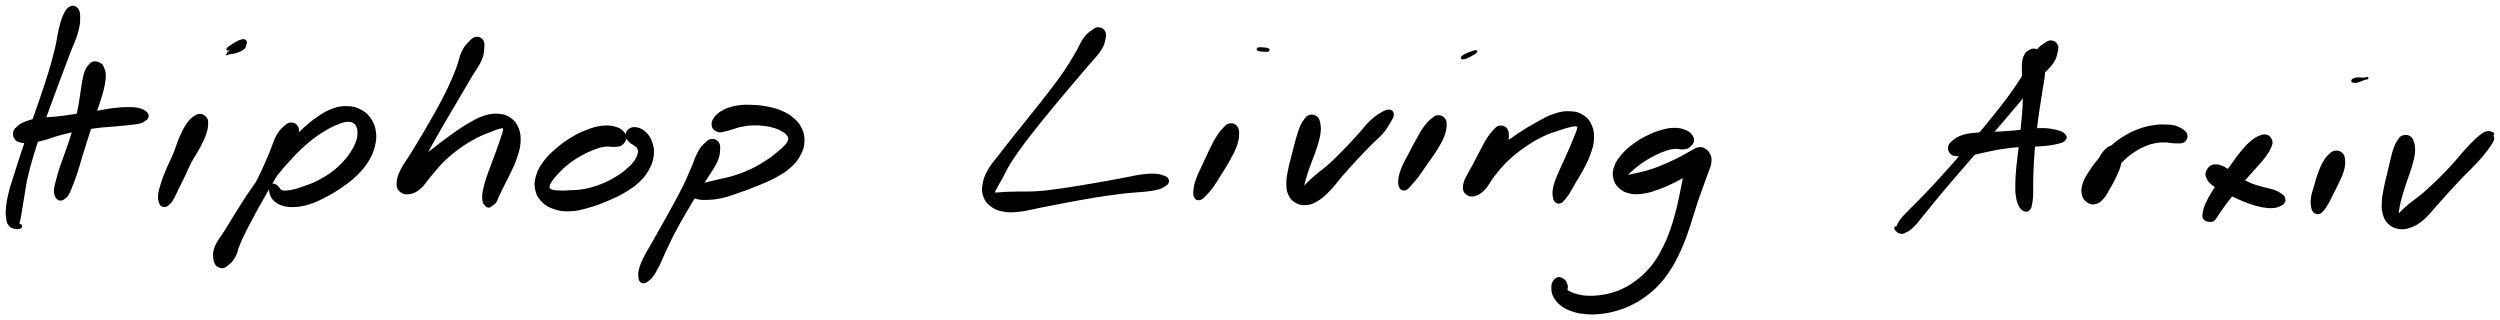 <?xml version="1.0" encoding="UTF-8" standalone="no"?>
<svg
   xmlns:dc="http://purl.org/dc/elements/1.1/"
   xmlns:cc="http://creativecommons.org/ns#"
   xmlns:rdf="http://www.w3.org/1999/02/22-rdf-syntax-ns#"
   xmlns:svg="http://www.w3.org/2000/svg"
   xmlns="http://www.w3.org/2000/svg"
   xmlns:sodipodi="http://sodipodi.sourceforge.net/DTD/sodipodi-0.dtd"
   xmlns:inkscape="http://www.inkscape.org/namespaces/inkscape"
   id="canvas"
   viewBox="285.938 389.375 1099.946 140.855"
   version="1.1"
   sodipodi:docname="hiphop-living-arxiv.svg"
   inkscape:export-filename="C:\Users\vdegu\Encyclopedia\Music\SP-Hiphop_Journey\source\_static\Title\hiphop-living-arxiv.png"
   inkscape:export-xdpi="500"
   inkscape:export-ydpi="500"
   inkscape:version="0.92.3 (2405546, 2018-03-11)">
  <defs
     id="defs59" />
  <sodipodi:namedview
     pagecolor="#ffffff"
     bordercolor="#666666"
     borderopacity="1"
     objecttolerance="10"
     gridtolerance="10"
     guidetolerance="10"
     inkscape:pageopacity="0"
     inkscape:pageshadow="2"
     inkscape:window-width="1920"
     inkscape:window-height="1009"
     id="namedview57"
     showgrid="false"
     inkscape:zoom="0.32456137"
     inkscape:cx="549.97302"
     inkscape:cy="70.427498"
     inkscape:window-x="-8"
     inkscape:window-y="-8"
     inkscape:window-maximized="1"
     inkscape:current-layer="canvas" />
  <path
     d="M 316.98,392.62 C 315.91 393.10, 315.36 393.84, 314.45 395.65 C 313.54 397.45, 313.18 398.68, 312.42 401.67 C 311.66 404.66, 311.57 406.68, 310.63 410.59 C 309.70 414.50, 309.08 416.78, 307.75 421.20 C 306.42 425.62, 305.57 428.05, 304.00 432.70 C 302.42 437.36, 301.48 439.86, 299.88 444.48 C 298.27 449.10, 297.42 451.49, 295.99 455.80 C 294.55 460.10, 293.87 462.26, 292.70 466.00 C 291.54 469.74, 290.89 471.47, 290.16 474.50 C 289.43 477.54, 289.24 478.90, 289.04 481.16 C 288.84 483.41, 288.96 484.35, 289.18 485.77 C 289.40 487.19, 289.61 487.53, 290.14 488.26 C 290.67 488.99, 290.97 489.14, 291.82 489.41 C 292.66 489.68, 293.74 489.79, 294.36 489.61 C 294.98 489.43, 295.61 489.06, 294.94 488.51 C 294.27 487.96, 291.80 487.11, 291.01 486.84 C 290.22 486.57, 290.65 486.95, 291.00 487.15 C 291.35 487.34, 292.21 487.72, 292.76 487.82 C 293.31 487.92, 293.43 488.02, 293.76 487.63 C 294.10 487.24, 294.16 487.02, 294.43 485.88 C 294.70 484.73, 294.78 483.95, 295.12 481.92 C 295.47 479.90, 295.64 478.66, 296.14 475.75 C 296.65 472.83, 296.79 471.05, 297.64 467.33 C 298.49 463.62, 299.09 461.47, 300.37 457.18 C 301.65 452.90, 302.47 450.51, 304.05 445.92 C 305.63 441.32, 306.57 438.83, 308.26 434.20 C 309.95 429.58, 310.86 427.16, 312.49 422.80 C 314.12 418.43, 314.97 416.21, 316.42 412.38 C 317.88 408.55, 318.90 406.69, 319.76 403.64 C 320.62 400.59, 320.72 399.20, 320.72 397.12 C 320.73 395.05, 320.53 394.17, 319.78 393.27 C 319.03 392.37, 318.04 392.14, 316.98 392.62"
     style="stroke: black; fill: black;"
     id="path2" />
  <path
     d="M 327.42,416.89 C 326.51 416.99, 326.19 417.26, 325.44 418.07 C 324.69 418.88, 324.27 419.37, 323.67 420.95 C 323.07 422.53, 322.89 423.63, 322.45 425.97 C 322.01 428.31, 321.95 429.76, 321.46 432.63 C 320.97 435.51, 320.75 437.20, 320.02 440.34 C 319.29 443.48, 318.76 445.19, 317.80 448.34 C 316.84 451.49, 316.23 453.16, 315.22 456.10 C 314.20 459.04, 313.57 460.48, 312.73 463.03 C 311.90 465.58, 311.56 466.84, 311.04 468.85 C 310.53 470.86, 310.24 471.74, 310.16 473.08 C 310.07 474.42, 310.38 474.85, 310.60 475.55 C 310.83 476.25, 310.95 476.27, 311.29 476.58 C 311.63 476.89, 311.84 477.08, 312.32 477.11 C 312.81 477.15, 313.05 477.20, 313.72 476.76 C 314.39 476.32, 314.93 476.07, 315.67 474.91 C 316.41 473.75, 316.66 472.88, 317.43 470.95 C 318.21 469.02, 318.70 467.82, 319.54 465.27 C 320.38 462.72, 320.73 461.18, 321.64 458.19 C 322.55 455.20, 323.09 453.50, 324.12 450.31 C 325.14 447.12, 325.69 445.39, 326.74 442.24 C 327.79 439.09, 328.45 437.45, 329.36 434.55 C 330.27 431.66, 330.79 430.19, 331.31 427.76 C 331.83 425.34, 331.99 424.12, 331.97 422.42 C 331.95 420.71, 331.62 420.20, 331.22 419.23 C 330.83 418.27, 330.77 418.06, 330.01 417.59 C 329.25 417.12, 328.33 416.80, 327.42 416.89"
     style="stroke: black; fill: black;"
     id="path4" />
  <path
     d="M 292.84,450.35 C 293.41 451.11, 293.81 451.31, 295.06 451.60 C 296.31 451.88, 297.10 451.96, 299.11 451.77 C 301.11 451.58, 302.40 451.33, 305.09 450.64 C 307.78 449.94, 309.41 449.13, 312.56 448.30 C 315.71 447.46, 317.52 447.08, 320.83 446.45 C 324.14 445.82, 325.91 445.53, 329.09 445.15 C 332.28 444.76, 333.93 444.76, 336.75 444.51 C 339.57 444.25, 341.04 444.12, 343.19 443.86 C 345.34 443.60, 346.20 443.56, 347.51 443.19 C 348.83 442.83, 349.15 442.46, 349.77 442.04 C 350.39 441.63, 350.43 441.55, 350.63 441.12 C 350.83 440.69, 350.91 440.36, 350.77 439.89 C 350.62 439.42, 350.56 439.25, 349.91 438.77 C 349.26 438.30, 348.91 437.89, 347.50 437.53 C 346.08 437.18, 345.12 437.02, 342.83 437.00 C 340.53 436.97, 338.94 437.06, 336.02 437.40 C 333.09 437.74, 331.45 438.17, 328.19 438.68 C 324.94 439.18, 323.14 439.45, 319.75 439.93 C 316.35 440.42, 314.51 440.73, 311.21 441.10 C 307.91 441.47, 306.07 441.33, 303.24 441.79 C 300.41 442.25, 299.00 442.61, 297.05 443.39 C 295.09 444.17, 294.43 444.80, 293.47 445.69 C 292.50 446.57, 292.33 446.88, 292.20 447.81 C 292.08 448.74, 292.27 449.59, 292.84 450.35"
     style="stroke: black; fill: black;"
     id="path6" />
  <path
     d="M 374.22,440.01 C 373.24 439.90, 372.75 440.04, 371.58 440.86 C 370.41 441.69, 369.62 442.34, 368.37 444.15 C 367.12 445.97, 366.48 447.34, 365.33 449.94 C 364.18 452.53, 363.80 454.29, 362.63 457.14 C 361.45 459.99, 360.55 461.51, 359.44 464.18 C 358.34 466.85, 357.79 468.25, 357.10 470.48 C 356.41 472.71, 356.13 473.76, 355.98 475.33 C 355.84 476.91, 356.11 477.48, 356.36 478.36 C 356.62 479.23, 356.81 479.39, 357.26 479.71 C 357.71 480.03, 358.09 480.03, 358.61 479.94 C 359.13 479.84, 359.25 479.77, 359.86 479.22 C 360.47 478.67, 360.89 478.41, 361.65 477.18 C 362.42 475.96, 362.71 475.07, 363.69 473.10 C 364.67 471.14, 365.32 469.88, 366.54 467.35 C 367.76 464.83, 368.36 463.17, 369.77 460.48 C 371.19 457.80, 372.32 456.39, 373.61 453.92 C 374.89 451.45, 375.54 450.12, 376.22 448.12 C 376.90 446.13, 376.96 445.26, 377.01 443.92 C 377.06 442.58, 377.03 442.20, 376.47 441.42 C 375.91 440.64, 375.20 440.12, 374.22 440.01"
     style="stroke: black; fill: black;"
     id="path8" />
  <path
     d="M 391.42,409.52 C 392.43 409.11, 392.74 408.67, 392.27 408.93 C 391.79 409.18, 390.21 410.05, 389.03 410.79 C 387.85 411.54, 387.05 412.16, 386.37 412.64 C 385.70 413.13, 385.62 413.19, 385.64 413.23 C 385.67 413.28, 386.15 412.99, 386.50 412.87 C 386.85 412.75, 386.88 412.73, 387.40 412.64 C 387.92 412.55, 388.19 412.69, 389.10 412.43 C 390.01 412.18, 391.09 411.78, 391.94 411.36 C 392.78 410.94, 392.94 410.77, 393.32 410.31 C 393.70 409.85, 393.68 409.61, 393.81 409.08 C 393.95 408.54, 394.25 408.01, 393.99 407.62 C 393.73 407.24, 393.44 406.96, 392.50 407.16 C 391.56 407.36, 390.57 407.87, 389.30 408.60 C 388.03 409.34, 386.56 410.36, 386.15 410.82 C 385.73 411.29, 386.18 411.20, 387.23 410.94 C 388.29 410.68, 390.41 409.92, 391.42 409.52"
     style="stroke: black; fill: black;"
     id="path10" />
  <path
     d="M 414.08,443.75 C 413.05 443.77, 412.54 444.08, 411.33 445.15 C 410.12 446.23, 409.25 446.93, 408.02 449.12 C 406.78 451.31, 406.46 453.01, 405.14 456.11 C 403.83 459.20, 403.12 461.09, 401.46 464.61 C 399.79 468.14, 398.75 470.10, 396.83 473.74 C 394.91 477.38, 393.81 479.35, 391.87 482.83 C 389.93 486.32, 388.92 488.13, 387.11 491.18 C 385.31 494.23, 384.02 495.61, 382.83 498.08 C 381.63 500.55, 381.23 501.91, 381.14 503.55 C 381.06 505.19, 381.51 505.82, 382.40 506.29 C 383.29 506.76, 384.23 506.80, 385.59 505.90 C 386.96 505.01, 388.02 504.21, 389.23 501.81 C 390.45 499.41, 390.39 497.31, 391.66 493.90 C 392.94 490.49, 393.74 488.48, 395.61 484.77 C 397.48 481.06, 398.62 479.05, 401.00 475.36 C 403.39 471.67, 404.79 469.76, 407.52 466.31 C 410.26 462.86, 411.80 461.11, 414.67 458.10 C 417.55 455.09, 419.07 453.60, 421.90 451.27 C 424.73 448.94, 426.29 447.98, 428.83 446.44 C 431.38 444.90, 432.61 444.36, 434.62 443.57 C 436.62 442.77, 437.44 442.56, 438.85 442.48 C 440.27 442.39, 440.82 442.65, 441.69 443.16 C 442.56 443.67, 442.80 444.09, 443.20 445.03 C 443.61 445.97, 443.73 446.54, 443.71 447.85 C 443.69 449.16, 443.65 449.95, 443.09 451.58 C 442.54 453.21, 442.12 454.14, 440.94 456.01 C 439.76 457.87, 439.00 458.98, 437.19 460.91 C 435.38 462.83, 434.21 463.93, 431.88 465.64 C 429.56 467.34, 428.07 468.17, 425.57 469.43 C 423.06 470.68, 421.61 471.13, 419.35 471.92 C 417.10 472.72, 415.97 473.04, 414.31 473.40 C 412.65 473.76, 411.99 473.71, 411.05 473.72 C 410.11 473.72, 409.94 473.50, 409.59 473.42 C 409.24 473.33, 409.29 473.24, 409.30 473.30 C 409.31 473.35, 409.55 473.55, 409.64 473.69 C 409.72 473.83, 409.83 474.14, 409.72 474.00 C 409.61 473.85, 409.58 473.58, 409.07 472.98 C 408.56 472.38, 407.86 471.43, 407.18 471.00 C 406.50 470.57, 406.11 470.52, 405.66 470.82 C 405.20 471.11, 404.98 471.66, 404.89 472.48 C 404.80 473.30, 404.84 473.94, 405.21 474.90 C 405.57 475.86, 405.78 476.41, 406.72 477.28 C 407.66 478.15, 408.24 478.72, 409.90 479.26 C 411.57 479.80, 412.68 480.06, 415.03 479.98 C 417.37 479.90, 418.86 479.70, 421.62 478.87 C 424.37 478.03, 425.93 477.29, 428.81 475.80 C 431.69 474.32, 433.27 473.37, 436.03 471.46 C 438.78 469.55, 440.29 468.50, 442.60 466.24 C 444.92 463.98, 446.03 462.67, 447.59 460.16 C 449.15 457.64, 449.74 456.24, 450.39 453.66 C 451.03 451.07, 451.16 449.62, 450.82 447.24 C 450.47 444.86, 449.95 443.59, 448.68 441.74 C 447.42 439.90, 446.45 439.05, 444.48 438.02 C 442.52 436.99, 441.27 436.65, 438.85 436.57 C 436.43 436.50, 435.04 436.66, 432.38 437.63 C 429.72 438.59, 428.34 439.47, 425.55 441.41 C 422.76 443.34, 421.31 444.62, 418.42 447.29 C 415.53 449.97, 414.02 451.55, 411.10 454.76 C 408.17 457.97, 406.62 459.77, 403.78 463.34 C 400.94 466.91, 399.50 468.87, 396.90 472.61 C 394.30 476.34, 393.09 478.38, 390.78 482.02 C 388.47 485.66, 387.33 487.58, 385.35 490.80 C 383.37 494.03, 381.86 495.54, 380.88 498.14 C 379.89 500.75, 380.10 502.12, 380.42 503.83 C 380.75 505.53, 381.43 506.22, 382.49 506.65 C 383.56 507.07, 384.43 507.01, 385.75 505.94 C 387.07 504.87, 387.80 503.70, 389.10 501.30 C 390.41 498.89, 390.78 497.11, 392.28 493.93 C 393.78 490.75, 394.74 488.93, 396.61 485.42 C 398.48 481.90, 399.58 479.95, 401.62 476.36 C 403.65 472.77, 404.76 470.83, 406.79 467.46 C 408.81 464.09, 409.96 462.40, 411.74 459.50 C 413.51 456.61, 414.64 455.29, 415.67 452.99 C 416.70 450.70, 416.73 449.62, 416.90 448.03 C 417.06 446.44, 417.06 445.90, 416.50 445.04 C 415.94 444.19, 415.12 443.72, 414.08 443.75"
     style="stroke: black; fill: black;"
     id="path12" />
  <path
     d="M 495.50,406.07 C 494.48 406.18, 494.07 406.55, 492.89 407.74 C 491.72 408.94, 490.81 409.62, 489.63 412.04 C 488.45 414.45, 488.34 416.41, 487.01 419.83 C 485.68 423.24, 484.83 425.28, 482.99 429.11 C 481.14 432.94, 479.93 435.08, 477.78 438.99 C 475.62 442.90, 474.37 444.98, 472.21 448.64 C 470.05 452.30, 468.90 454.16, 466.98 457.29 C 465.06 460.42, 463.82 461.79, 462.61 464.30 C 461.40 466.81, 461.02 468.02, 460.93 469.83 C 460.84 471.63, 461.17 472.43, 462.16 473.33 C 463.14 474.23, 464.19 474.57, 465.85 474.33 C 467.52 474.10, 468.65 473.67, 470.50 472.16 C 472.34 470.64, 473.03 469.13, 475.09 466.74 C 477.15 464.36, 478.25 462.71, 480.80 460.23 C 483.35 457.75, 484.97 456.42, 487.83 454.34 C 490.69 452.25, 492.37 451.27, 495.08 449.82 C 497.79 448.37, 499.26 447.93, 501.36 447.07 C 503.47 446.22, 504.38 445.85, 505.62 445.54 C 506.86 445.24, 507.16 445.21, 507.57 445.55 C 507.97 445.88, 507.83 446.17, 507.63 447.20 C 507.42 448.23, 507.11 448.95, 506.53 450.70 C 505.95 452.46, 505.54 453.67, 504.71 455.96 C 503.89 458.25, 503.31 459.70, 502.41 462.15 C 501.51 464.61, 500.92 465.99, 500.21 468.25 C 499.50 470.50, 499.17 471.63, 498.86 473.43 C 498.55 475.22, 498.48 476.00, 498.64 477.21 C 498.80 478.43, 499.19 478.90, 499.66 479.50 C 500.13 480.10, 500.47 480.20, 500.97 480.23 C 501.46 480.25, 501.77 479.83, 502.13 479.61 C 502.50 479.39, 502.45 479.44, 502.80 479.13 C 503.16 478.81, 503.45 478.78, 503.92 478.02 C 504.38 477.27, 504.46 476.73, 505.12 475.34 C 505.78 473.94, 506.22 473.05, 507.21 471.05 C 508.20 469.05, 508.95 467.79, 510.09 465.34 C 511.22 462.88, 512.02 461.43, 512.89 458.78 C 513.77 456.12, 514.30 454.62, 514.46 452.08 C 514.62 449.53, 514.50 448.10, 513.70 446.03 C 512.90 443.96, 512.10 442.94, 510.45 441.72 C 508.80 440.51, 507.71 440.14, 505.45 439.95 C 503.18 439.75, 501.81 439.88, 499.11 440.74 C 496.41 441.59, 494.93 442.51, 491.95 444.23 C 488.98 445.95, 487.34 447.15, 484.24 449.36 C 481.15 451.56, 479.46 452.93, 476.48 455.26 C 473.49 457.59, 471.80 458.82, 469.32 460.99 C 466.84 463.15, 465.45 464.20, 464.08 466.09 C 462.71 467.98, 462.57 469.12, 462.46 470.43 C 462.35 471.75, 462.87 472.40, 463.53 472.65 C 464.18 472.90, 464.73 472.75, 465.75 471.68 C 466.76 470.61, 467.38 469.65, 468.60 467.31 C 469.83 464.97, 470.26 463.22, 471.86 459.99 C 473.46 456.76, 474.54 454.85, 476.60 451.15 C 478.66 447.45, 479.91 445.36, 482.16 441.48 C 484.42 437.59, 485.70 435.46, 487.89 431.73 C 490.09 428.00, 491.25 426.05, 493.15 422.82 C 495.06 419.59, 496.35 418.11, 497.43 415.60 C 498.50 413.09, 498.41 411.95, 498.52 410.27 C 498.64 408.58, 498.61 408.00, 498.01 407.16 C 497.40 406.32, 496.52 405.95, 495.50 406.07"
     style="stroke: black; fill: black;"
     id="path14" />
  <path
     d="M 561.04,450.18 C 561.14 449.14, 560.86 448.45, 559.92 447.53 C 558.99 446.60, 558.18 446.00, 556.36 445.54 C 554.55 445.08, 553.22 444.94, 550.85 445.21 C 548.48 445.47, 547.13 445.87, 544.51 446.86 C 541.88 447.84, 540.40 448.53, 537.73 450.13 C 535.07 451.72, 533.60 452.77, 531.19 454.82 C 528.78 456.87, 527.46 458.05, 525.70 460.37 C 523.94 462.68, 523.16 464.01, 522.39 466.40 C 521.61 468.79, 521.43 470.09, 521.82 472.31 C 522.22 474.54, 522.79 475.80, 524.36 477.52 C 525.94 479.23, 527.20 480.01, 529.71 480.87 C 532.21 481.73, 533.84 481.96, 536.90 481.83 C 539.95 481.71, 541.73 481.16, 544.97 480.26 C 548.22 479.35, 549.97 478.66, 553.11 477.33 C 556.25 476.00, 557.90 475.27, 560.69 473.60 C 563.47 471.93, 564.92 471.00, 567.03 468.97 C 569.14 466.93, 570.03 465.69, 571.24 463.43 C 572.45 461.18, 572.83 459.93, 573.08 457.71 C 573.33 455.48, 573.15 454.26, 572.50 452.30 C 571.85 450.34, 571.16 449.20, 569.83 447.91 C 568.49 446.62, 567.27 446.08, 565.81 445.85 C 564.35 445.62, 563.32 446.03, 562.52 446.77 C 561.72 447.51, 561.65 448.56, 561.80 449.55 C 561.95 450.54, 562.61 451.02, 563.29 451.71 C 563.97 452.40, 564.50 452.47, 565.19 453.02 C 565.88 453.57, 566.37 453.69, 566.73 454.45 C 567.10 455.22, 567.25 455.72, 567.02 456.85 C 566.80 457.98, 566.57 458.70, 565.62 460.09 C 564.66 461.48, 563.96 462.30, 562.25 463.80 C 560.54 465.30, 559.43 466.17, 557.07 467.59 C 554.72 469.00, 553.24 469.79, 550.48 470.87 C 547.71 471.95, 546.02 472.43, 543.23 472.98 C 540.43 473.53, 538.87 473.46, 536.50 473.60 C 534.13 473.74, 533.03 473.79, 531.39 473.68 C 529.74 473.57, 529.12 473.49, 528.29 473.07 C 527.46 472.66, 527.24 472.43, 527.24 471.61 C 527.24 470.79, 527.46 470.27, 528.29 468.99 C 529.13 467.70, 529.84 466.82, 531.41 465.20 C 532.98 463.58, 534.03 462.49, 536.12 460.90 C 538.20 459.30, 539.57 458.48, 541.83 457.23 C 544.09 455.98, 545.42 455.41, 547.44 454.65 C 549.45 453.89, 550.37 453.67, 551.90 453.44 C 553.43 453.21, 554.01 453.48, 555.11 453.48 C 556.20 453.48, 556.49 453.57, 557.35 453.43 C 558.22 453.28, 558.70 453.41, 559.43 452.76 C 560.17 452.11, 560.94 451.23, 561.04 450.18"
     style="stroke: black; fill: black;"
     id="path16" />
  <path
     d="M 599.01,451.02 C 598.00 451.12, 597.64 451.45, 596.53 452.53 C 595.41 453.61, 594.63 454.27, 593.43 456.40 C 592.24 458.53, 591.89 460.16, 590.58 463.17 C 589.27 466.17, 588.54 468.04, 586.89 471.43 C 585.23 474.82, 584.17 476.68, 582.30 480.13 C 580.43 483.58, 579.38 485.39, 577.54 488.67 C 575.70 491.95, 574.74 493.64, 573.11 496.53 C 571.49 499.41, 570.55 500.76, 569.42 503.11 C 568.29 505.46, 567.89 506.58, 567.47 508.26 C 567.06 509.93, 567.27 510.53, 567.35 511.47 C 567.43 512.42, 567.54 512.56, 567.89 512.96 C 568.24 513.37, 568.56 513.51, 569.10 513.50 C 569.63 513.49, 569.82 513.45, 570.57 512.90 C 571.31 512.36, 571.82 512.11, 572.82 510.76 C 573.82 509.41, 574.40 508.42, 575.56 506.15 C 576.72 503.87, 577.22 502.32, 578.62 499.37 C 580.01 496.42, 580.81 494.68, 582.54 491.39 C 584.27 488.10, 585.30 486.31, 587.27 482.92 C 589.23 479.53, 590.35 477.69, 592.36 474.45 C 594.36 471.20, 595.54 469.54, 597.30 466.69 C 599.06 463.84, 600.17 462.52, 601.17 460.20 C 602.16 457.87, 602.21 456.70, 602.29 455.06 C 602.36 453.42, 602.22 452.80, 601.56 451.99 C 600.91 451.18, 600.02 450.91, 599.01 451.02"
     style="stroke: black; fill: black;"
     id="path18" />
  <path
     d="M 601.72,446.93 C 602.68 447.34, 603.19 447.01, 604.37 446.81 C 605.55 446.62, 606.14 446.38, 607.64 445.96 C 609.14 445.55, 610.00 445.10, 611.86 444.72 C 613.72 444.34, 614.86 444.15, 616.94 444.07 C 619.01 443.98, 620.23 444.04, 622.25 444.29 C 624.28 444.54, 625.37 444.78, 627.05 445.32 C 628.72 445.86, 629.50 446.27, 630.65 446.99 C 631.79 447.72, 632.26 448.13, 632.76 448.93 C 633.26 449.72, 633.36 450.07, 633.16 450.97 C 632.95 451.87, 632.70 452.30, 631.74 453.42 C 630.78 454.54, 630.05 455.16, 628.36 456.55 C 626.66 457.94, 625.61 458.85, 623.26 460.37 C 620.91 461.89, 619.42 462.81, 616.60 464.14 C 613.78 465.48, 612.07 466.12, 609.15 467.05 C 606.24 467.98, 604.59 468.17, 602.02 468.80 C 599.44 469.42, 598.18 469.75, 596.27 470.18 C 594.37 470.62, 593.63 470.60, 592.50 470.96 C 591.38 471.32, 591.17 471.65, 590.65 471.99 C 590.14 472.34, 590.17 472.34, 589.93 472.70 C 589.70 473.05, 589.42 473.30, 589.46 473.78 C 589.50 474.26, 589.52 474.56, 590.14 475.10 C 590.75 475.63, 591.14 476.12, 592.54 476.46 C 593.94 476.81, 594.88 476.92, 597.12 476.82 C 599.35 476.73, 600.87 476.64, 603.71 475.99 C 606.56 475.34, 608.19 474.65, 611.33 473.56 C 614.47 472.47, 616.25 471.84, 619.43 470.52 C 622.60 469.19, 624.36 468.53, 627.20 466.95 C 630.03 465.36, 631.50 464.52, 633.62 462.58 C 635.73 460.65, 636.64 459.48, 637.79 457.27 C 638.94 455.07, 639.29 453.80, 639.38 451.57 C 639.48 449.33, 639.20 448.09, 638.28 446.10 C 637.36 444.12, 636.52 443.17, 634.79 441.67 C 633.07 440.16, 631.92 439.55, 629.66 438.56 C 627.40 437.58, 626.05 437.26, 623.51 436.75 C 620.96 436.25, 619.58 436.11, 616.94 436.02 C 614.30 435.93, 612.81 435.87, 610.30 436.30 C 607.80 436.73, 606.37 437.15, 604.41 438.17 C 602.46 439.18, 601.48 440.03, 600.52 441.36 C 599.55 442.68, 599.35 443.67, 599.59 444.78 C 599.83 445.90, 600.76 446.53, 601.72 446.93"
     style="stroke: black; fill: black;"
     id="path20" />
  <path
     d="M 769.22,401.86 C 768.23 401.83, 767.88 402.12, 766.66 403.01 C 765.44 403.91, 764.57 404.33, 763.12 406.33 C 761.67 408.33, 761.20 409.99, 759.41 413.00 C 757.62 416.01, 756.60 417.84, 754.18 421.37 C 751.77 424.89, 750.21 426.87, 747.33 430.64 C 744.45 434.40, 742.77 436.44, 739.78 440.19 C 736.80 443.94, 735.16 445.90, 732.40 449.38 C 729.64 452.87, 728.27 454.58, 725.98 457.59 C 723.69 460.60, 722.39 461.86, 720.94 464.44 C 719.50 467.02, 719.14 468.27, 718.75 470.49 C 718.37 472.71, 718.37 473.72, 719.00 475.55 C 719.64 477.38, 720.28 478.36, 721.94 479.65 C 723.60 480.93, 724.81 481.49, 727.30 481.96 C 729.80 482.44, 731.27 482.35, 734.42 482.04 C 737.57 481.72, 739.36 481.10, 743.03 480.39 C 746.71 479.68, 748.79 479.25, 752.79 478.49 C 756.80 477.73, 758.99 477.29, 763.06 476.59 C 767.12 475.89, 769.31 475.52, 773.13 474.97 C 776.96 474.42, 778.89 474.18, 782.17 473.83 C 785.46 473.49, 786.98 473.53, 789.56 473.23 C 792.14 472.94, 793.33 472.80, 795.06 472.35 C 796.79 471.90, 797.30 471.53, 798.21 470.99 C 799.13 470.46, 799.38 470.25, 799.62 469.67 C 799.87 469.08, 799.80 468.58, 799.43 468.07 C 799.07 467.55, 798.81 467.44, 797.82 467.10 C 796.83 466.76, 796.30 466.46, 794.49 466.35 C 792.68 466.24, 791.41 466.24, 788.78 466.55 C 786.14 466.86, 784.62 467.30, 781.31 467.91 C 778.01 468.52, 776.09 468.91, 772.27 469.60 C 768.44 470.28, 766.25 470.66, 762.17 471.33 C 758.10 471.99, 755.89 472.38, 751.89 472.92 C 747.90 473.45, 745.79 473.76, 742.19 474.00 C 738.60 474.25, 736.77 474.08, 733.93 474.14 C 731.09 474.20, 729.88 474.22, 727.99 474.30 C 726.10 474.39, 725.43 474.58, 724.48 474.56 C 723.53 474.55, 723.34 474.72, 723.25 474.22 C 723.16 473.71, 723.35 473.38, 724.02 472.05 C 724.68 470.73, 725.31 469.86, 726.57 467.58 C 727.84 465.29, 728.43 463.69, 730.35 460.63 C 732.28 457.57, 733.57 455.79, 736.18 452.28 C 738.78 448.77, 740.40 446.79, 743.38 443.06 C 746.37 439.33, 748.06 437.31, 751.10 433.65 C 754.15 429.98, 755.78 428.05, 758.59 424.74 C 761.40 421.42, 762.84 419.83, 765.15 417.08 C 767.45 414.34, 768.78 413.20, 770.12 411.03 C 771.47 408.86, 771.58 407.80, 771.87 406.23 C 772.17 404.66, 772.15 404.05, 771.62 403.18 C 771.09 402.30, 770.21 401.90, 769.22 401.86"
     style="stroke: black; fill: black;"
     id="path22" />
  <path
     d="M 826.93,444.19 C 825.92 444.37, 825.63 444.78, 824.59 445.84 C 823.54 446.89, 822.89 447.59, 821.70 449.47 C 820.50 451.35, 819.82 452.78, 818.60 455.24 C 817.37 457.70, 816.72 459.25, 815.56 461.77 C 814.40 464.28, 813.62 465.60, 812.81 467.81 C 812.01 470.01, 811.72 471.14, 811.53 472.80 C 811.33 474.45, 811.37 475.26, 811.82 476.08 C 812.28 476.90, 812.92 477.12, 813.81 476.91 C 814.70 476.70, 815.14 476.16, 816.26 475.04 C 817.38 473.92, 818.07 473.15, 819.41 471.29 C 820.75 469.43, 821.48 468.11, 822.95 465.75 C 824.42 463.39, 825.40 461.97, 826.75 459.48 C 828.10 456.98, 828.92 455.54, 829.70 453.28 C 830.47 451.01, 830.64 449.80, 830.63 448.14 C 830.62 446.47, 830.38 445.74, 829.64 444.95 C 828.90 444.16, 827.94 444.02, 826.93 444.19"
     style="stroke: black; fill: black;"
     id="path24" />
  <path
     d="M 843.49,411.67 C 844.23 411.60, 844.26 411.18, 843.55 410.98 C 842.83 410.78, 840.63 410.60, 839.89 410.68 C 839.15 410.76, 839.11 411.17, 839.83 411.37 C 840.55 411.57, 842.75 411.75, 843.49 411.67"
     style="stroke: black; fill: black;"
     id="path26" />
  <path
     d="M 862.15,440.44 C 861.14 440.71, 860.82 441.24, 860.01 442.34 C 859.20 443.43, 858.81 444.12, 858.09 445.92 C 857.36 447.72, 857.05 448.99, 856.38 451.32 C 855.71 453.65, 855.39 455.04, 854.75 457.58 C 854.11 460.11, 853.65 461.52, 853.19 463.97 C 852.72 466.43, 852.41 467.70, 852.40 469.85 C 852.40 472.00, 852.44 473.09, 853.17 474.74 C 853.90 476.38, 854.56 477.22, 856.04 478.09 C 857.52 478.97, 858.64 479.26, 860.55 479.11 C 862.47 478.95, 863.56 478.56, 865.60 477.31 C 867.65 476.07, 868.67 475.05, 870.79 472.88 C 872.92 470.71, 873.90 469.11, 876.23 466.45 C 878.55 463.79, 879.94 462.24, 882.42 459.56 C 884.90 456.88, 886.30 455.43, 888.63 453.06 C 890.96 450.68, 892.35 449.70, 894.08 447.70 C 895.80 445.70, 896.32 444.65, 897.24 443.06 C 898.17 441.47, 898.71 440.74, 898.70 439.75 C 898.68 438.76, 898.19 438.16, 897.17 438.09 C 896.15 438.03, 895.23 438.46, 893.60 439.42 C 891.97 440.38, 890.96 441.06, 889.03 442.89 C 887.10 444.73, 886.17 446.15, 883.93 448.61 C 881.69 451.07, 880.35 452.60, 877.82 455.19 C 875.29 457.79, 873.84 459.28, 871.28 461.60 C 868.72 463.91, 867.15 464.92, 865.02 466.76 C 862.89 468.60, 861.94 469.49, 860.63 470.82 C 859.32 472.14, 858.98 472.65, 858.47 473.38 C 857.96 474.11, 858.06 474.39, 858.07 474.45 C 858.08 474.50, 858.27 474.43, 858.52 473.67 C 858.76 472.91, 858.88 472.22, 859.31 470.65 C 859.74 469.09, 859.98 467.99, 860.67 465.86 C 861.36 463.73, 861.89 462.41, 862.75 460.01 C 863.61 457.62, 864.25 456.26, 864.98 453.87 C 865.71 451.49, 866.15 450.13, 866.42 448.09 C 866.69 446.05, 866.62 445.11, 866.34 443.68 C 866.06 442.26, 865.88 441.61, 865.04 440.96 C 864.20 440.32, 863.16 440.17, 862.15 440.44"
     style="stroke: black; fill: black;"
     id="path28" />
  <path
     d="M 918.59,440.59 C 917.59 440.64, 917.28 440.93, 916.15 441.85 C 915.03 442.76, 914.28 443.39, 912.97 445.17 C 911.65 446.94, 910.94 448.34, 909.58 450.72 C 908.22 453.11, 907.47 454.62, 906.18 457.10 C 904.89 459.58, 904.03 460.88, 903.13 463.14 C 902.22 465.40, 901.85 466.64, 901.66 468.40 C 901.47 470.15, 901.66 471.08, 902.18 471.92 C 902.71 472.75, 903.41 472.86, 904.28 472.58 C 905.15 472.30, 905.47 471.69, 906.55 470.53 C 907.63 469.38, 908.32 468.62, 909.69 466.80 C 911.06 464.98, 911.82 463.71, 913.40 461.44 C 914.97 459.18, 916.07 457.84, 917.55 455.46 C 919.03 453.07, 919.91 451.67, 920.79 449.51 C 921.66 447.34, 921.85 446.20, 921.93 444.61 C 922.00 443.03, 921.81 442.38, 921.15 441.58 C 920.48 440.77, 919.59 440.53, 918.59 440.59"
     style="stroke: black; fill: black;"
     id="path30" />
  <path
     d="M 934.38,412.92 C 935.32 412.34, 935.58 411.99, 935.39 411.91 C 935.19 411.82, 934.31 412.17, 933.40 412.48 C 932.50 412.80, 931.71 413.01, 930.86 413.46 C 930.01 413.92, 929.18 414.49, 929.15 414.76 C 929.12 415.02, 929.64 415.16, 930.69 414.79 C 931.73 414.42, 933.44 413.49, 934.38 412.92"
     style="stroke: black; fill: black;"
     id="path32" />
  <path
     d="M 945.66,445.16 C 944.60 445.36, 944.24 445.94, 943.18 447.05 C 942.13 448.16, 941.56 448.89, 940.40 450.72 C 939.24 452.55, 938.61 453.92, 937.39 456.20 C 936.16 458.48, 935.50 459.87, 934.30 462.14 C 933.10 464.40, 932.24 465.57, 931.39 467.50 C 930.55 469.44, 930.05 470.37, 930.07 471.80 C 930.08 473.24, 930.50 474.01, 931.47 474.68 C 932.44 475.34, 933.41 475.58, 934.91 475.12 C 936.41 474.66, 937.34 474.09, 938.99 472.36 C 940.63 470.63, 941.13 468.99, 943.15 466.47 C 945.18 463.95, 946.40 462.32, 949.11 459.75 C 951.82 457.19, 953.57 455.82, 956.69 453.65 C 959.81 451.49, 961.65 450.42, 964.71 448.93 C 967.78 447.44, 969.50 447.06, 972.00 446.22 C 974.49 445.37, 975.60 445.02, 977.18 444.70 C 978.76 444.39, 979.26 444.35, 979.89 444.62 C 980.51 444.89, 980.44 445.12, 980.30 446.05 C 980.15 446.99, 979.80 447.64, 979.15 449.29 C 978.51 450.95, 978.02 452.11, 977.07 454.33 C 976.11 456.56, 975.46 457.97, 974.37 460.42 C 973.27 462.87, 972.51 464.27, 971.59 466.57 C 970.67 468.86, 970.16 470.03, 969.78 471.91 C 969.39 473.78, 969.46 474.69, 969.64 475.93 C 969.83 477.17, 970.13 477.64, 970.71 478.11 C 971.28 478.59, 971.87 478.52, 972.51 478.30 C 973.16 478.08, 973.25 477.79, 973.94 477.00 C 974.63 476.21, 975.05 475.77, 975.97 474.36 C 976.88 472.95, 977.32 471.98, 978.51 469.93 C 979.70 467.88, 980.61 466.61, 981.93 464.12 C 983.25 461.63, 984.13 460.16, 985.10 457.48 C 986.06 454.80, 986.60 453.28, 986.75 450.73 C 986.90 448.17, 986.72 446.75, 985.84 444.70 C 984.97 442.65, 984.15 441.66, 982.36 440.48 C 980.57 439.31, 979.39 438.94, 976.90 438.82 C 974.40 438.70, 972.87 438.89, 969.89 439.87 C 966.90 440.84, 965.28 441.88, 961.99 443.69 C 958.71 445.50, 956.84 446.65, 953.46 448.91 C 950.07 451.18, 948.25 452.58, 945.08 455.02 C 941.91 457.46, 940.21 458.81, 937.59 461.12 C 934.97 463.44, 933.44 464.52, 931.96 466.59 C 930.49 468.66, 930.28 469.91, 930.21 471.48 C 930.14 473.05, 930.73 473.83, 931.60 474.44 C 932.48 475.05, 933.34 475.12, 934.58 474.53 C 935.82 473.94, 936.42 473.11, 937.79 471.50 C 939.16 469.89, 939.92 468.65, 941.42 466.47 C 942.93 464.29, 943.95 462.98, 945.31 460.59 C 946.68 458.19, 947.46 456.73, 948.26 454.51 C 949.06 452.28, 949.25 451.13, 949.30 449.44 C 949.34 447.75, 949.21 446.90, 948.48 446.05 C 947.75 445.19, 946.72 444.96, 945.66 445.16"
     style="stroke: black; fill: black;"
     id="path34" />
  <path
     d="M 1030.68,451.72 C 1030.97 450.72, 1030.80 450.05, 1030.09 449.09 C 1029.39 448.13, 1028.72 447.52, 1027.16 446.93 C 1025.61 446.33, 1024.43 446.08, 1022.33 446.13 C 1020.22 446.17, 1019.00 446.46, 1016.65 447.15 C 1014.30 447.84, 1012.98 448.36, 1010.57 449.58 C 1008.16 450.79, 1006.78 451.60, 1004.60 453.25 C 1002.42 454.89, 1001.27 455.90, 999.68 457.79 C 998.08 459.69, 997.32 460.76, 996.63 462.73 C 995.94 464.70, 995.82 465.82, 996.22 467.64 C 996.63 469.46, 997.21 470.52, 998.66 471.81 C 1000.11 473.11, 1001.27 473.68, 1003.47 474.11 C 1005.67 474.53, 1007.08 474.37, 1009.67 473.93 C 1012.25 473.50, 1013.67 472.94, 1016.38 471.93 C 1019.08 470.92, 1020.58 470.20, 1023.18 468.88 C 1025.78 467.56, 1027.20 466.75, 1029.38 465.32 C 1031.56 463.90, 1032.64 463.12, 1034.09 461.78 C 1035.54 460.44, 1036.21 459.77, 1036.63 458.63 C 1037.05 457.50, 1036.85 456.75, 1036.19 456.10 C 1035.53 455.44, 1034.52 455.04, 1033.33 455.36 C 1032.15 455.67, 1031.29 456.20, 1030.25 457.66 C 1029.21 459.11, 1028.87 460.34, 1028.13 462.64 C 1027.40 464.95, 1027.18 466.43, 1026.58 469.18 C 1025.98 471.93, 1025.79 473.46, 1025.14 476.39 C 1024.50 479.32, 1024.15 480.90, 1023.35 483.84 C 1022.54 486.78, 1022.13 488.28, 1021.11 491.09 C 1020.09 493.90, 1019.52 495.31, 1018.24 497.89 C 1016.97 500.48, 1016.29 501.76, 1014.76 504.01 C 1013.23 506.27, 1012.40 507.30, 1010.61 509.17 C 1008.82 511.05, 1007.81 511.89, 1005.79 513.38 C 1003.77 514.86, 1002.69 515.53, 1000.53 516.60 C 998.37 517.67, 997.21 518.07, 994.98 518.71 C 992.74 519.35, 991.53 519.55, 989.37 519.80 C 987.21 520.06, 986.08 520.08, 984.16 519.97 C 982.24 519.87, 981.29 519.65, 979.77 519.28 C 978.26 518.91, 977.52 518.58, 976.60 518.13 C 975.68 517.68, 975.43 517.52, 975.16 517.02 C 974.90 516.53, 975.32 516.17, 975.28 515.65 C 975.25 515.13, 975.19 514.97, 974.99 514.44 C 974.78 513.91, 974.85 513.54, 974.27 513.01 C 973.69 512.48, 972.94 511.83, 972.08 511.79 C 971.22 511.76, 970.60 512.08, 969.99 512.85 C 969.37 513.63, 969.03 514.28, 969.00 515.67 C 968.97 517.06, 969.03 518.23, 969.84 519.79 C 970.65 521.35, 971.45 522.25, 973.03 523.47 C 974.62 524.70, 975.66 525.19, 977.78 525.92 C 979.90 526.64, 981.16 526.87, 983.64 527.09 C 986.12 527.30, 987.50 527.28, 990.17 526.99 C 992.84 526.71, 994.27 526.44, 996.98 525.65 C 999.69 524.87, 1001.10 524.36, 1003.73 523.05 C 1006.35 521.75, 1007.68 520.96, 1010.09 519.15 C 1012.50 517.34, 1013.69 516.28, 1015.77 514.01 C 1017.86 511.75, 1018.80 510.45, 1020.51 507.82 C 1022.22 505.18, 1022.94 503.73, 1024.33 500.85 C 1025.71 497.97, 1026.31 496.43, 1027.44 493.43 C 1028.57 490.42, 1029.00 488.84, 1029.98 485.83 C 1030.96 482.82, 1031.37 481.24, 1032.33 478.38 C 1033.29 475.52, 1033.85 474.08, 1034.76 471.52 C 1035.68 468.95, 1036.19 467.64, 1036.92 465.55 C 1037.64 463.45, 1038.16 462.62, 1038.38 461.03 C 1038.61 459.45, 1038.51 458.79, 1038.03 457.63 C 1037.55 456.47, 1036.93 455.85, 1036.00 455.25 C 1035.07 454.66, 1034.55 454.48, 1033.37 454.65 C 1032.18 454.83, 1031.66 455.34, 1030.09 456.14 C 1028.52 456.95, 1027.59 457.63, 1025.51 458.70 C 1023.43 459.77, 1022.07 460.44, 1019.67 461.50 C 1017.27 462.55, 1015.85 463.16, 1013.50 463.98 C 1011.15 464.80, 1009.89 465.08, 1007.94 465.58 C 1005.99 466.08, 1005.03 466.18, 1003.73 466.49 C 1002.43 466.79, 1001.99 466.99, 1001.44 467.10 C 1000.89 467.21, 1000.83 467.32, 1000.97 467.04 C 1001.11 466.76, 1001.34 466.51, 1002.14 465.72 C 1002.95 464.92, 1003.58 464.23, 1005.01 463.07 C 1006.44 461.91, 1007.42 461.11, 1009.28 459.91 C 1011.14 458.72, 1012.35 458.06, 1014.31 457.10 C 1016.27 456.14, 1017.41 455.68, 1019.09 455.13 C 1020.77 454.59, 1021.51 454.48, 1022.71 454.37 C 1023.92 454.26, 1024.32 454.54, 1025.13 454.58 C 1025.94 454.62, 1026.08 454.66, 1026.78 454.56 C 1027.49 454.45, 1027.87 454.62, 1028.65 454.06 C 1029.43 453.49, 1030.39 452.71, 1030.68 451.72"
     style="stroke: black; fill: black;"
     id="path36" />
  <path
     d="M 1188.65,407.67 C 1187.66 407.56, 1187.21 407.77, 1185.89 408.67 C 1184.56 409.57, 1183.59 409.98, 1182.01 412.18 C 1180.44 414.38, 1180.04 416.26, 1178.02 419.67 C 1176.00 423.09, 1174.78 425.17, 1171.92 429.25 C 1169.06 433.33, 1167.24 435.64, 1163.72 440.07 C 1160.20 444.50, 1158.10 446.94, 1154.32 451.40 C 1150.54 455.85, 1148.48 458.20, 1144.81 462.34 C 1141.14 466.48, 1139.23 468.60, 1135.98 472.08 C 1132.72 475.57, 1131.06 477.17, 1128.54 479.76 C 1126.03 482.35, 1124.88 483.32, 1123.41 485.01 C 1121.93 486.71, 1121.67 487.27, 1121.17 488.23 C 1120.67 489.20, 1120.71 489.38, 1120.91 489.85 C 1121.11 490.31, 1121.77 490.47, 1122.16 490.58 C 1122.55 490.69, 1123.28 490.61, 1122.85 490.39 C 1122.42 490.17, 1120.53 489.46, 1120.03 489.50 C 1119.52 489.54, 1119.93 490.14, 1120.32 490.58 C 1120.70 491.01, 1121.21 491.52, 1121.96 491.67 C 1122.71 491.82, 1122.96 491.88, 1124.07 491.33 C 1125.19 490.78, 1125.88 490.55, 1127.54 488.92 C 1129.20 487.29, 1130.06 486.01, 1132.38 483.20 C 1134.70 480.40, 1136.09 478.56, 1139.15 474.89 C 1142.22 471.22, 1144.10 469.07, 1147.71 464.87 C 1151.32 460.67, 1153.38 458.31, 1157.21 453.87 C 1161.04 449.43, 1163.17 447.01, 1166.87 442.67 C 1170.58 438.33, 1172.49 436.04, 1175.73 432.18 C 1178.98 428.31, 1180.47 426.37, 1183.10 423.33 C 1185.73 420.29, 1187.33 419.22, 1188.87 416.98 C 1190.41 414.73, 1190.41 413.65, 1190.79 412.10 C 1191.18 410.55, 1191.24 410.11, 1190.81 409.22 C 1190.38 408.33, 1189.63 407.78, 1188.65 407.67"
     style="stroke: black; fill: black;"
     id="path38" />
  <path
     d="M 1178.52,412.05 C 1177.81 412.47, 1177.71 412.52, 1177.24 413.34 C 1176.78 414.16, 1176.45 414.57, 1176.21 416.16 C 1175.97 417.74, 1175.99 418.82, 1176.04 421.28 C 1176.09 423.73, 1176.42 425.31, 1176.47 428.42 C 1176.52 431.53, 1176.48 433.35, 1176.29 436.83 C 1176.09 440.30, 1175.84 442.24, 1175.50 445.81 C 1175.15 449.37, 1174.94 451.23, 1174.56 454.64 C 1174.18 458.06, 1173.86 459.79, 1173.58 462.89 C 1173.29 465.98, 1173.17 467.51, 1173.14 470.12 C 1173.11 472.74, 1173.08 473.92, 1173.42 475.95 C 1173.76 477.98, 1174.13 479.06, 1174.85 480.26 C 1175.58 481.47, 1176.25 481.78, 1177.03 481.99 C 1177.82 482.19, 1178.29 481.82, 1178.78 481.28 C 1179.27 480.75, 1179.23 480.46, 1179.47 479.32 C 1179.71 478.17, 1179.87 477.36, 1179.97 475.55 C 1180.08 473.73, 1179.96 472.66, 1180.00 470.22 C 1180.04 467.78, 1180.05 466.34, 1180.19 463.34 C 1180.33 460.35, 1180.41 458.62, 1180.69 455.24 C 1180.97 451.87, 1181.16 450.02, 1181.58 446.46 C 1182.00 442.91, 1182.29 440.99, 1182.80 437.48 C 1183.31 433.98, 1183.65 432.16, 1184.13 428.94 C 1184.61 425.72, 1185.07 424.06, 1185.19 421.40 C 1185.31 418.73, 1185.19 417.44, 1184.73 415.61 C 1184.27 413.78, 1183.67 413.14, 1182.89 412.26 C 1182.10 411.39, 1181.68 411.29, 1180.80 411.25 C 1179.93 411.20, 1179.23 411.63, 1178.52 412.05"
     style="stroke: black; fill: black;"
     id="path40" />
  <path
     d="M 1144.61,456.86 C 1145.35 457.51, 1145.79 457.48, 1147.21 457.63 C 1148.62 457.77, 1149.46 457.87, 1151.67 457.57 C 1153.89 457.27, 1155.31 456.73, 1158.29 456.12 C 1161.28 455.50, 1163.17 455.01, 1166.58 454.48 C 1170.00 453.96, 1171.95 453.75, 1175.38 453.50 C 1178.81 453.25, 1180.78 453.46, 1183.72 453.24 C 1186.67 453.03, 1188.03 452.88, 1190.10 452.43 C 1192.18 451.98, 1193.28 451.75, 1194.10 451.00 C 1194.92 450.25, 1194.99 449.50, 1194.20 448.68 C 1193.41 447.86, 1192.31 447.38, 1190.16 446.89 C 1188.01 446.40, 1186.50 446.20, 1183.44 446.23 C 1180.38 446.26, 1178.38 446.74, 1174.87 447.04 C 1171.36 447.34, 1169.42 447.52, 1165.87 447.73 C 1162.32 447.94, 1160.34 447.81, 1157.12 448.09 C 1153.91 448.38, 1152.19 448.44, 1149.81 449.16 C 1147.43 449.88, 1146.48 450.65, 1145.22 451.68 C 1143.96 452.72, 1143.63 453.31, 1143.51 454.34 C 1143.39 455.38, 1143.87 456.20, 1144.61 456.86"
     style="stroke: black; fill: black;"
     id="path42" />
  <path
     d="M 1215.01,453.98 C 1214.01 454.08, 1213.64 454.39, 1212.69 455.27 C 1211.75 456.14, 1211.20 456.79, 1210.29 458.37 C 1209.39 459.95, 1208.96 461.16, 1208.17 463.17 C 1207.38 465.17, 1207.04 466.46, 1206.33 468.39 C 1205.63 470.32, 1205.04 471.29, 1204.66 472.81 C 1204.28 474.33, 1204.11 475.03, 1204.44 475.98 C 1204.77 476.93, 1205.36 477.37, 1206.30 477.56 C 1207.23 477.75, 1208.09 477.65, 1209.12 476.91 C 1210.16 476.18, 1210.59 475.43, 1211.47 473.87 C 1212.35 472.30, 1212.53 471.08, 1213.51 469.11 C 1214.49 467.13, 1215.03 465.92, 1216.38 463.98 C 1217.73 462.05, 1218.56 461.07, 1220.26 459.43 C 1221.95 457.79, 1222.98 457.04, 1224.86 455.80 C 1226.75 454.56, 1227.80 454.02, 1229.69 453.23 C 1231.59 452.44, 1232.55 452.18, 1234.34 451.84 C 1236.14 451.51, 1237.02 451.53, 1238.67 451.54 C 1240.31 451.56, 1240.97 451.94, 1242.57 451.93 C 1244.18 451.92, 1245.69 452.22, 1246.71 451.50 C 1247.73 450.78, 1248.22 449.54, 1247.67 448.34 C 1247.12 447.15, 1245.72 446.25, 1243.96 445.51 C 1242.20 444.78, 1241.04 444.77, 1238.88 444.67 C 1236.72 444.56, 1235.52 444.62, 1233.16 445.00 C 1230.80 445.38, 1229.54 445.67, 1227.09 446.58 C 1224.65 447.48, 1223.34 448.09, 1220.94 449.53 C 1218.55 450.97, 1217.31 451.89, 1215.13 453.78 C 1212.94 455.67, 1211.88 456.80, 1210.01 458.97 C 1208.13 461.15, 1207.19 462.40, 1205.75 464.64 C 1204.30 466.88, 1203.45 468.10, 1202.79 470.17 C 1202.12 472.25, 1202.03 473.42, 1202.41 475.01 C 1202.78 476.60, 1203.54 477.40, 1204.66 478.13 C 1205.78 478.85, 1206.73 479.00, 1208.02 478.65 C 1209.32 478.30, 1209.96 477.71, 1211.15 476.37 C 1212.33 475.04, 1212.85 473.90, 1213.95 471.98 C 1215.06 470.06, 1215.75 468.86, 1216.69 466.78 C 1217.63 464.71, 1218.22 463.50, 1218.66 461.61 C 1219.10 459.71, 1219.08 458.69, 1218.88 457.32 C 1218.68 455.95, 1218.46 455.42, 1217.68 454.75 C 1216.91 454.08, 1216.00 453.88, 1215.01 453.98"
     style="stroke: black; fill: black;"
     id="path44" />
  <path
     d="M 1283.35,449.20 C 1282.33 448.83, 1281.58 448.96, 1280.13 449.55 C 1278.68 450.15, 1277.77 450.72, 1276.10 452.18 C 1274.42 453.64, 1273.48 454.76, 1271.77 456.86 C 1270.05 458.96, 1269.23 460.35, 1267.51 462.68 C 1265.79 465.02, 1264.79 466.26, 1263.17 468.55 C 1261.56 470.84, 1260.71 472.03, 1259.44 474.14 C 1258.16 476.24, 1257.57 477.33, 1256.81 479.06 C 1256.04 480.79, 1255.86 481.59, 1255.62 482.80 C 1255.37 484.00, 1255.36 484.40, 1255.58 485.09 C 1255.80 485.77, 1256.33 485.99, 1256.73 486.23 C 1257.14 486.47, 1257.50 486.29, 1257.60 486.30 C 1257.71 486.31, 1257.15 486.23, 1257.25 486.27 C 1257.36 486.32, 1257.66 486.51, 1258.11 486.52 C 1258.57 486.52, 1259.00 486.61, 1259.53 486.31 C 1260.06 486.00, 1260.15 485.79, 1260.76 484.99 C 1261.37 484.18, 1261.64 483.62, 1262.59 482.26 C 1263.53 480.91, 1264.12 480.02, 1265.48 478.22 C 1266.85 476.41, 1267.72 475.33, 1269.40 473.24 C 1271.09 471.15, 1272.08 469.89, 1273.91 467.76 C 1275.74 465.63, 1276.84 464.52, 1278.54 462.57 C 1280.24 460.63, 1281.18 459.68, 1282.40 458.02 C 1283.62 456.36, 1284.07 455.60, 1284.63 454.28 C 1285.20 452.96, 1285.48 452.43, 1285.22 451.41 C 1284.96 450.40, 1284.36 449.57, 1283.35 449.20"
     style="stroke: black; fill: black;"
     id="path46" />
  <path
     d="M 1256.92,465.24 C 1256.65 466.19, 1256.80 466.64, 1257.21 467.58 C 1257.62 468.53, 1257.96 469.05, 1258.95 469.96 C 1259.95 470.87, 1260.72 471.26, 1262.18 472.14 C 1263.65 473.02, 1264.51 473.46, 1266.27 474.36 C 1268.03 475.25, 1269.04 475.76, 1271.00 476.62 C 1272.95 477.47, 1273.97 477.96, 1276.04 478.65 C 1278.11 479.34, 1279.37 479.72, 1281.35 480.08 C 1283.32 480.43, 1284.37 480.53, 1285.92 480.43 C 1287.47 480.33, 1288.12 480.03, 1289.10 479.58 C 1290.07 479.14, 1290.47 478.86, 1290.79 478.19 C 1291.12 477.51, 1291.02 476.86, 1290.72 476.21 C 1290.42 475.55, 1290.08 475.45, 1289.31 474.92 C 1288.54 474.39, 1288.12 474.05, 1286.87 473.56 C 1285.61 473.08, 1284.70 472.96, 1283.03 472.50 C 1281.36 472.04, 1280.25 471.87, 1278.51 471.28 C 1276.76 470.69, 1275.92 470.38, 1274.29 469.57 C 1272.66 468.75, 1271.85 468.18, 1270.35 467.21 C 1268.86 466.24, 1268.16 465.61, 1266.80 464.73 C 1265.44 463.85, 1264.76 463.33, 1263.56 462.82 C 1262.37 462.32, 1261.82 462.21, 1260.82 462.21 C 1259.82 462.21, 1259.35 462.22, 1258.57 462.82 C 1257.79 463.43, 1257.20 464.29, 1256.92 465.24"
     style="stroke: black; fill: black;"
     id="path48" />
  <path
     d="M 1313.48,456.14 C 1312.46 456.23, 1312.08 456.58, 1311.08 457.49 C 1310.09 458.40, 1309.48 459.04, 1308.52 460.69 C 1307.55 462.34, 1307.05 463.61, 1306.26 465.73 C 1305.46 467.85, 1305.15 469.17, 1304.55 471.29 C 1303.94 473.40, 1303.49 474.50, 1303.23 476.29 C 1302.98 478.09, 1303.05 479.00, 1303.27 480.27 C 1303.48 481.53, 1303.70 482.07, 1304.32 482.62 C 1304.94 483.16, 1305.60 483.23, 1306.37 482.99 C 1307.13 482.76, 1307.40 482.33, 1308.14 481.45 C 1308.88 480.56, 1309.24 479.99, 1310.06 478.55 C 1310.87 477.11, 1311.27 476.12, 1312.21 474.26 C 1313.15 472.40, 1313.83 471.26, 1314.75 469.23 C 1315.67 467.20, 1316.30 466.00, 1316.79 464.11 C 1317.29 462.22, 1317.34 461.20, 1317.22 459.79 C 1317.10 458.37, 1316.93 457.76, 1316.18 457.03 C 1315.44 456.30, 1314.50 456.04, 1313.48 456.14"
     style="stroke: black; fill: black;"
     id="path50" />
  <path
     d="M 1326.30,424.03 C 1327.33 423.71, 1327.89 423.70, 1327.84 423.70 C 1327.78 423.69, 1327.06 423.96, 1326.03 424.01 C 1325.01 424.06, 1323.74 423.77, 1322.71 423.95 C 1321.68 424.14, 1320.90 424.65, 1320.89 424.92 C 1320.89 425.20, 1321.60 425.49, 1322.68 425.31 C 1323.77 425.13, 1325.27 424.35, 1326.30 424.03"
     style="stroke: black; fill: black;"
     id="path52" />
  <path
     d="M 1343.04,449.49 C 1342.10 449.83, 1341.91 450.29, 1341.22 451.31 C 1340.52 452.32, 1340.19 452.91, 1339.58 454.58 C 1338.97 456.25, 1338.73 457.44, 1338.16 459.67 C 1337.60 461.89, 1337.32 463.23, 1336.75 465.71 C 1336.17 468.18, 1335.75 469.57, 1335.28 472.06 C 1334.81 474.54, 1334.48 475.84, 1334.38 478.12 C 1334.28 480.39, 1334.24 481.56, 1334.78 483.43 C 1335.31 485.31, 1335.77 486.27, 1337.05 487.50 C 1338.33 488.73, 1339.34 489.28, 1341.18 489.60 C 1343.02 489.91, 1344.14 489.82, 1346.24 489.09 C 1348.35 488.36, 1349.52 487.72, 1351.69 485.94 C 1353.86 484.16, 1354.80 482.71, 1357.10 480.20 C 1359.39 477.69, 1360.66 476.13, 1363.17 473.40 C 1365.68 470.66, 1367.15 469.09, 1369.63 466.52 C 1372.11 463.94, 1373.54 462.71, 1375.56 460.52 C 1377.59 458.33, 1378.43 457.24, 1379.74 455.56 C 1381.05 453.88, 1381.50 453.18, 1382.13 452.10 C 1382.75 451.02, 1382.83 450.75, 1382.85 450.17 C 1382.87 449.59, 1382.44 449.40, 1382.23 449.20 C 1382.02 449.00, 1381.68 449.30, 1381.81 449.15 C 1381.94 449.00, 1382.83 448.70, 1382.88 448.43 C 1382.93 448.16, 1382.55 447.97, 1382.07 447.80 C 1381.58 447.63, 1381.21 447.44, 1380.46 447.57 C 1379.70 447.71, 1379.40 447.74, 1378.30 448.47 C 1377.20 449.21, 1376.53 449.76, 1374.97 451.24 C 1373.41 452.73, 1372.49 453.71, 1370.51 455.90 C 1368.52 458.09, 1367.44 459.60, 1365.04 462.20 C 1362.65 464.81, 1361.15 466.37, 1358.54 468.91 C 1355.93 471.45, 1354.44 472.83, 1351.99 474.92 C 1349.53 477.01, 1348.12 477.82, 1346.27 479.35 C 1344.41 480.88, 1343.73 481.61, 1342.70 482.59 C 1341.67 483.56, 1341.49 483.88, 1341.11 484.23 C 1340.72 484.58, 1340.81 484.66, 1340.76 484.34 C 1340.72 484.02, 1340.74 483.69, 1340.89 482.63 C 1341.04 481.56, 1341.10 480.74, 1341.50 479.00 C 1341.89 477.25, 1342.21 476.11, 1342.87 473.90 C 1343.54 471.69, 1344.02 470.36, 1344.81 467.97 C 1345.60 465.58, 1346.18 464.28, 1346.82 461.95 C 1347.45 459.63, 1347.84 458.32, 1347.99 456.34 C 1348.15 454.36, 1348.00 453.41, 1347.59 452.07 C 1347.18 450.72, 1346.85 450.13, 1345.94 449.61 C 1345.04 449.10, 1343.99 449.15, 1343.04 449.49"
     style="stroke: black; fill: black;"
     id="path54" />
</svg>
